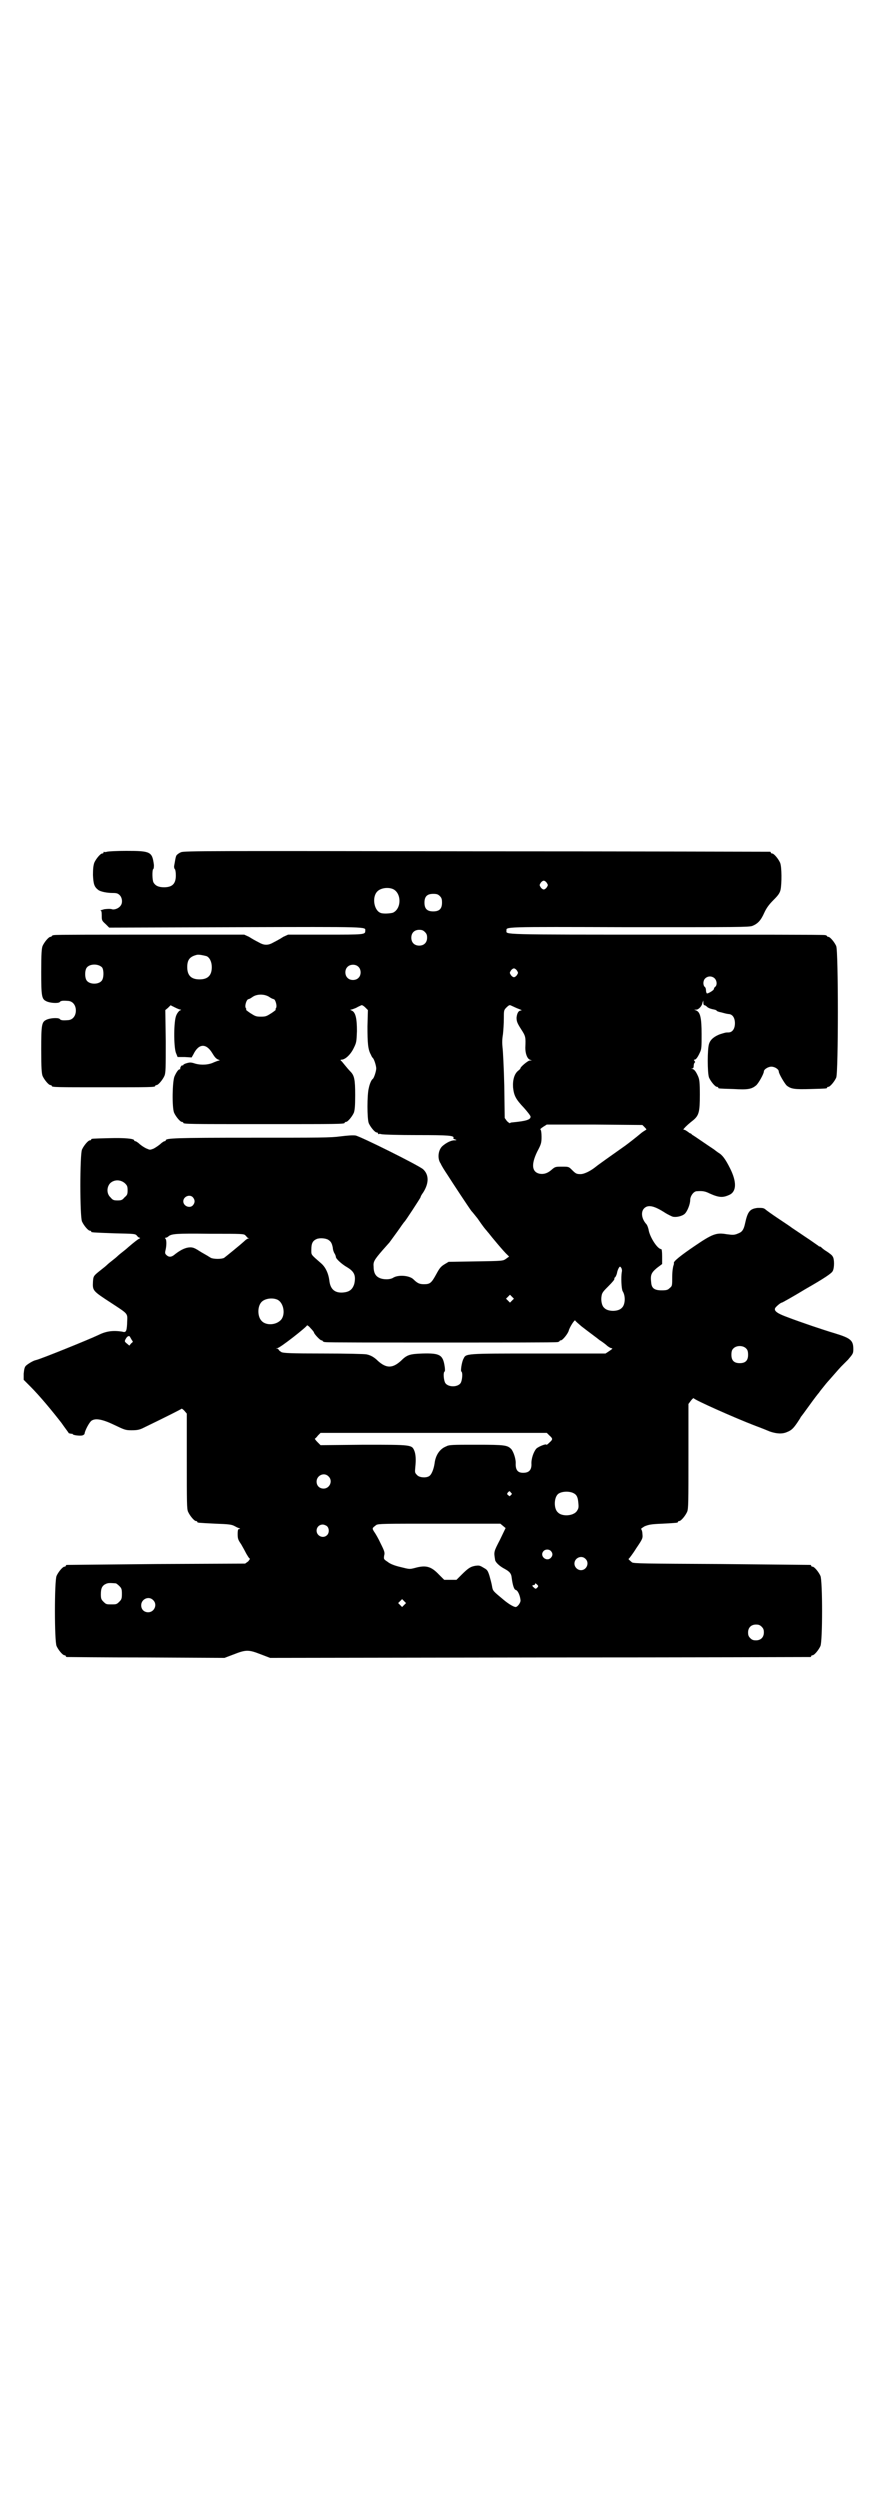 <?xml version="1.0" standalone="no"?>
<!DOCTYPE svg PUBLIC "-//W3C//DTD SVG 20010904//EN"
 "http://www.w3.org/TR/2001/REC-SVG-20010904/DTD/svg10.dtd">
<svg version="1.0" xmlns="http://www.w3.org/2000/svg"
 width="1000pt" height="2850pt" viewBox="0 0 1000 2850"
 preserveAspectRatio="xMidYMid meet">
<g transform="translate(0,2850) scale(0.5,-0.5)"
fill="#000000" stroke="none">
<path d="M244 3758 c-3 -1 -6 -1 -7 0 0 0 -1 0 -1 -2 0 -1 -1 -2 -3 -2 -4 0
-14 -12 -18 -21 -2 -6 -3 -13 -3 -28 1 -21 3 -27 12 -34 5 -4 20 -7 33 -7 9 0
12 -1 16 -5 6 -6 7 -18 2 -24 -4 -6 -14 -10 -20 -8 -2 1 -9 1 -17 0 -7 -2 -11
-3 -9 -3 2 0 3 -2 3 -11 0 -11 0 -12 9 -20 l8 -8 289 1 c309 1 295 1 295 -8 0
-9 -1 -9 -91 -9 l-85 0 -11 -5 c-6 -4 -15 -9 -21 -12 -7 -4 -12 -6 -18 -6 -6
0 -11 2 -18 6 -6 3 -15 8 -21 12 l-11 5 -214 0 c-118 0 -216 0 -219 -1 -4 0
-6 -2 -6 -2 0 -1 -1 -2 -3 -2 -4 0 -14 -12 -18 -21 -2 -6 -3 -16 -3 -59 0 -56
1 -62 12 -67 8 -4 26 -5 30 -2 2 3 6 4 18 3 11 0 19 -9 19 -22 0 -13 -8 -22
-19 -22 -12 -1 -16 0 -18 3 -4 3 -22 2 -30 -2 -11 -5 -12 -11 -12 -68 0 -43 1
-54 3 -60 4 -9 14 -21 18 -21 2 0 3 -1 3 -2 0 -3 12 -3 118 -3 106 0 118 0
118 3 0 1 1 2 3 2 4 0 14 12 18 21 3 7 3 18 3 79 l-1 71 6 5 6 6 10 -5 c6 -3
11 -5 13 -5 2 0 1 -1 -2 -2 -2 -1 -6 -6 -8 -11 -6 -13 -6 -70 -1 -85 l4 -10
16 0 16 -1 4 7 c12 25 29 26 43 3 6 -10 9 -13 14 -15 3 -1 4 -2 2 -2 -2 0 -7
-2 -12 -4 -12 -6 -29 -7 -43 -3 -9 3 -12 3 -19 1 -4 -1 -8 -3 -8 -4 0 -1 -1
-2 -2 -1 -2 1 -6 -6 -5 -8 1 0 0 -1 -1 -1 -3 0 -7 -5 -12 -16 -5 -11 -6 -71
-1 -83 4 -9 14 -21 18 -21 2 0 3 -1 3 -2 0 -3 14 -3 184 -3 170 0 184 0 184 3
0 1 1 2 3 2 4 0 14 12 18 21 2 6 3 15 3 40 0 36 -2 45 -11 54 -3 3 -9 10 -13
15 -4 5 -8 10 -9 10 -1 1 0 2 2 2 8 0 20 11 27 25 7 14 7 15 8 40 0 29 -3 43
-12 47 -3 1 -4 2 -2 2 2 0 7 2 12 4 5 3 10 5 12 6 1 1 5 -1 9 -5 l6 -6 -1 -37
c0 -38 1 -53 8 -65 1 -3 3 -6 4 -7 3 -2 8 -18 8 -24 0 -6 -5 -22 -8 -24 -3 -2
-7 -11 -9 -21 -4 -15 -4 -70 0 -80 4 -9 14 -21 18 -21 2 0 3 -1 3 -2 0 -2 1
-2 1 -2 1 1 4 1 7 0 4 -1 40 -2 81 -2 73 0 86 -1 83 -7 -1 -1 1 -2 4 -3 4 -1
4 -2 -2 -2 -8 0 -19 -6 -27 -13 -10 -9 -12 -29 -4 -40 2 -5 9 -16 15 -25 14
-22 49 -75 55 -83 3 -3 9 -11 14 -17 13 -19 18 -25 20 -27 1 -1 3 -4 5 -6 6
-8 36 -44 43 -50 l4 -4 -7 -5 c-7 -5 -7 -5 -69 -6 l-62 -1 -10 -6 c-8 -5 -11
-9 -18 -22 -11 -20 -14 -23 -28 -23 -10 0 -15 2 -24 11 -9 9 -34 11 -46 4 -7
-5 -24 -5 -33 0 -8 4 -12 12 -12 25 -1 11 1 15 20 37 8 9 15 17 16 18 14 19
24 33 28 39 3 4 5 7 6 8 2 1 35 52 37 56 0 2 3 7 6 11 14 22 13 41 0 53 -10 9
-143 75 -154 77 -6 1 -19 0 -35 -2 -22 -3 -47 -3 -203 -3 -173 0 -195 -1 -195
-6 0 -1 -1 -2 -3 -2 -1 0 -6 -3 -10 -7 -5 -4 -11 -8 -15 -10 -8 -3 -8 -3 -15
0 -5 2 -11 6 -16 10 -4 4 -9 7 -10 7 -2 0 -3 1 -3 2 0 4 -22 6 -57 5 -40 -1
-41 -1 -41 -3 0 -1 -1 -2 -3 -2 -4 0 -14 -12 -18 -21 -5 -11 -5 -153 0 -164 4
-9 14 -21 18 -21 2 0 3 -1 3 -2 0 -2 1 -2 53 -4 46 -1 47 -1 51 -5 2 -3 5 -5
6 -5 2 0 2 -1 0 -2 -3 -1 -12 -8 -26 -20 -2 -2 -8 -7 -12 -10 -4 -3 -10 -8
-12 -10 -2 -2 -8 -7 -12 -10 -4 -3 -10 -8 -12 -10 -2 -2 -8 -7 -12 -10 -19
-15 -19 -15 -20 -28 -1 -21 -1 -21 42 -49 38 -25 37 -23 36 -42 0 -8 -1 -17
-2 -20 -2 -4 -3 -5 -10 -3 -21 3 -36 1 -54 -8 -21 -10 -132 -55 -142 -57 -6
-1 -19 -9 -23 -13 -3 -3 -4 -8 -5 -18 l0 -14 15 -15 c22 -22 50 -56 71 -83 9
-13 17 -23 17 -24 0 0 2 0 5 -1 2 0 4 0 4 -1 0 -2 14 -4 21 -3 4 1 6 3 6 5 1
7 11 26 16 29 9 6 25 3 52 -10 23 -11 25 -12 39 -12 12 0 17 1 24 4 62 30 89
44 90 45 0 1 3 -1 6 -4 l6 -7 0 -108 c0 -95 0 -110 3 -116 4 -9 14 -21 18 -21
2 0 3 -1 3 -2 0 -2 1 -2 41 -4 31 -1 37 -2 43 -5 4 -2 9 -5 11 -5 3 -1 3 -2 1
-2 -3 0 -4 -2 -4 -12 0 -10 1 -13 8 -23 4 -7 9 -16 12 -22 3 -5 6 -10 7 -10 2
-1 0 -3 -3 -7 l-7 -5 -202 -1 c-111 -1 -203 -2 -204 -2 -2 0 -3 -1 -3 -2 0 -1
-1 -2 -3 -2 -4 0 -14 -12 -18 -21 -5 -11 -5 -149 0 -160 4 -9 14 -21 18 -21 2
0 3 -1 3 -2 0 -1 1 -2 3 -2 1 0 82 -1 180 -1 l179 -1 21 8 c28 11 34 11 62 0
l21 -8 615 1 c338 0 615 1 617 1 1 0 2 1 2 2 0 1 1 2 3 2 4 0 14 12 18 21 5
11 5 149 0 160 -4 9 -14 21 -18 21 -2 0 -3 1 -3 2 0 1 -1 2 -2 2 -2 0 -93 1
-203 2 -174 1 -201 1 -204 4 -7 6 -9 8 -7 8 1 1 9 11 17 24 15 22 15 23 14 33
0 5 -2 10 -3 11 -1 0 3 3 8 6 10 4 15 5 41 6 35 2 35 2 35 4 0 1 1 2 3 2 4 0
14 12 18 21 3 7 3 22 3 127 l0 119 6 8 c3 4 6 6 6 5 2 -4 94 -45 141 -63 11
-4 26 -10 33 -13 15 -5 28 -6 39 -1 10 4 14 8 23 21 4 6 8 12 8 13 1 1 10 13
20 27 10 14 20 27 22 29 1 2 6 8 10 13 4 5 8 10 9 11 1 1 8 9 15 17 7 8 14 16
16 18 2 2 9 9 16 16 11 13 12 14 12 24 0 20 -6 25 -42 36 -27 8 -77 25 -106
36 -25 9 -34 15 -30 22 2 3 12 12 15 12 1 0 26 14 54 31 42 24 60 36 62 41 4
7 4 28 0 33 -1 3 -8 8 -14 12 -7 4 -12 9 -13 10 0 0 -2 1 -3 1 -1 0 -3 1 -3 2
-1 0 -14 10 -31 21 -16 11 -30 20 -31 21 -1 1 -13 9 -28 19 -15 10 -29 20 -31
22 -4 3 -7 3 -17 3 -18 -2 -23 -8 -29 -36 -3 -14 -7 -19 -15 -22 -9 -4 -12 -4
-27 -2 -23 4 -32 1 -73 -27 -31 -21 -50 -36 -47 -39 0 0 0 -2 -1 -5 -1 -2 -3
-13 -3 -25 0 -22 0 -22 -6 -27 -4 -4 -7 -5 -18 -5 -17 0 -23 5 -24 18 -2 17 0
22 13 33 l12 9 0 17 c0 12 -1 17 -2 17 -9 0 -27 29 -29 45 -1 4 -3 10 -5 12
-11 12 -13 28 -5 36 9 9 23 6 49 -11 5 -3 13 -7 16 -8 8 -2 21 1 27 6 6 5 13
22 13 32 0 9 8 20 15 20 13 1 19 0 29 -5 22 -10 31 -10 46 -3 16 8 16 30 1 60
-11 22 -18 31 -27 36 -4 3 -7 5 -8 6 -1 1 -12 8 -25 17 -13 9 -25 17 -27 18
-1 2 -3 3 -4 3 -1 0 -3 2 -6 4 -3 2 -6 4 -7 4 -3 0 -3 1 -1 3 4 5 12 12 21 19
13 11 15 19 15 58 0 29 -1 35 -4 42 -5 11 -8 15 -13 17 -3 0 -3 1 0 1 2 0 3 2
3 6 0 3 1 6 2 7 2 1 1 2 0 4 -2 2 -2 3 0 3 3 0 7 5 12 16 4 8 4 13 4 42 0 37
-3 50 -12 54 l-5 2 5 0 c5 0 13 8 14 16 l2 5 0 -5 c0 -4 1 -6 3 -6 1 0 4 -2 6
-4 2 -2 7 -4 12 -5 5 -1 9 -2 9 -3 0 -1 4 -3 10 -4 11 -3 11 -3 17 -4 9 0 15
-8 15 -21 0 -13 -6 -21 -15 -21 -6 0 -6 0 -19 -4 -13 -5 -22 -12 -25 -22 -4
-11 -4 -67 0 -77 4 -9 14 -21 18 -21 2 0 3 -1 3 -2 0 -2 1 -2 35 -3 33 -2 41
0 51 8 6 5 18 27 18 32 0 5 10 11 17 11 8 0 17 -6 17 -11 0 -5 13 -27 18 -32
10 -8 18 -9 54 -8 37 1 38 1 38 3 0 1 1 2 3 2 4 0 14 12 18 21 5 11 5 289 0
300 -4 9 -14 21 -18 21 -2 0 -3 1 -3 2 0 0 -2 2 -5 2 -4 1 -167 1 -363 1 -382
0 -363 0 -363 9 0 9 -13 9 279 8 251 0 274 0 282 3 12 5 19 12 27 30 5 11 11
19 21 29 10 10 14 15 16 23 3 14 3 53 -1 62 -4 9 -14 21 -18 21 -2 0 -3 1 -3
2 0 1 -1 2 -2 2 -2 0 -303 1 -669 1 -606 1 -667 1 -674 -2 -5 -2 -9 -5 -11 -8
-2 -5 -2 -8 -5 -24 0 -2 0 -5 2 -7 1 -1 2 -7 2 -14 0 -19 -8 -27 -27 -27 -13
0 -20 4 -24 11 -3 6 -3 27 -1 30 2 1 2 6 2 10 -4 30 -7 32 -63 32 -21 0 -41
-1 -44 -2z m1003 -71 c3 -5 3 -5 0 -10 -2 -3 -5 -5 -7 -5 -2 0 -5 2 -7 5 -3 5
-3 5 0 10 2 3 5 5 7 5 2 0 5 -2 7 -5z m-351 -14 c20 -9 20 -45 0 -54 -7 -2
-24 -3 -29 0 -14 6 -19 35 -7 48 7 8 24 11 36 6z m107 -16 c4 -4 5 -7 5 -15 0
-14 -6 -20 -20 -20 -14 0 -20 6 -20 20 0 14 6 20 20 20 8 0 11 -1 15 -5z m-34
-82 c4 -4 5 -7 5 -13 0 -11 -7 -18 -18 -18 -11 0 -18 7 -18 18 0 11 7 18 18
18 6 0 9 -1 13 -5z m-498 -55 c7 -3 12 -13 12 -25 0 -19 -9 -28 -28 -28 -19 0
-28 9 -28 28 0 17 6 24 22 28 5 1 14 -1 22 -3z m-238 -26 c4 -6 4 -24 -1 -30
-7 -9 -27 -9 -34 0 -5 6 -5 24 0 30 7 9 27 9 35 0z m584 2 c7 -6 7 -19 1 -25
-6 -7 -19 -7 -25 -1 -7 6 -7 19 -1 25 6 7 19 7 25 1z m362 -9 c3 -5 3 -5 0
-10 -2 -3 -5 -5 -7 -5 -2 0 -5 2 -7 5 -3 5 -3 5 0 10 2 3 5 5 7 5 2 0 5 -2 7
-5z m450 -17 c6 -5 7 -16 2 -20 -2 -1 -3 -4 -3 -5 0 -3 -14 -11 -16 -10 -1 1
-2 4 -2 7 0 3 -1 7 -3 8 -4 4 -4 14 1 19 6 6 15 6 21 1z m-1015 -43 c4 -3 9
-5 10 -5 4 0 9 -17 5 -21 -1 -2 -1 -3 0 -3 1 0 -4 -4 -10 -8 -11 -7 -13 -8
-24 -8 -11 0 -13 1 -24 8 -6 4 -11 8 -10 8 1 0 1 1 0 3 -4 4 1 21 6 21 1 0 5
2 9 5 10 7 27 7 38 0z m561 -24 c4 -2 10 -4 12 -5 3 -1 3 -2 1 -2 -6 0 -9 -7
-10 -16 0 -8 1 -12 10 -26 11 -17 11 -18 10 -43 0 -13 4 -24 10 -27 l5 -2 -5
0 c-4 0 -23 -16 -21 -18 0 0 -2 -3 -5 -5 -9 -7 -13 -21 -12 -38 2 -19 6 -27
25 -47 8 -9 15 -18 15 -20 0 -7 -10 -10 -41 -13 -3 0 -6 -1 -6 -2 -1 0 -4 2
-7 5 l-5 7 -1 74 c-1 41 -3 80 -4 87 -1 10 -1 18 1 30 1 9 2 25 2 36 0 18 0
19 6 25 4 4 7 6 9 5 2 -1 7 -3 11 -5z m295 -273 c4 -4 5 -6 3 -6 -1 -1 -5 -3
-9 -6 -18 -15 -30 -24 -38 -30 -27 -19 -65 -46 -67 -48 -11 -9 -26 -17 -35
-17 -9 0 -11 1 -19 9 -8 8 -8 8 -23 8 -15 0 -16 0 -24 -7 -9 -8 -18 -11 -28
-9 -17 4 -19 21 -5 50 9 17 10 20 10 34 0 9 -1 15 -2 16 -2 1 0 3 6 7 l8 5
109 0 109 -1 5 -5z m-1185 -128 c5 -5 6 -7 6 -16 0 -9 -1 -11 -7 -16 -5 -6 -7
-7 -16 -7 -9 0 -11 1 -16 7 -9 8 -9 23 -1 32 9 9 24 9 34 0z m155 -32 c5 -6 5
-12 0 -18 -7 -8 -22 -2 -22 9 0 11 15 17 22 9z m120 -87 c2 -2 4 -5 6 -6 3 -1
3 -1 0 -1 -2 0 -6 -3 -9 -6 -11 -10 -42 -35 -46 -38 -6 -3 -23 -3 -30 0 -3 2
-13 8 -22 13 -14 9 -18 11 -25 11 -10 0 -21 -5 -34 -15 -9 -8 -15 -8 -21 -2
-3 3 -3 5 -1 13 2 10 2 22 -1 24 -1 1 -1 2 1 2 1 0 4 1 6 3 7 6 18 7 95 6 76
0 77 0 81 -4z m189 -10 c6 -4 8 -8 10 -18 0 -4 2 -10 4 -13 2 -3 3 -7 3 -8 0
-4 13 -16 25 -23 17 -10 21 -19 17 -38 -4 -13 -11 -19 -27 -20 -18 -1 -28 8
-30 28 -2 15 -8 29 -18 38 -25 22 -23 19 -23 32 0 14 3 20 12 24 7 3 21 2 27
-2z m668 -64 c1 -2 2 -6 1 -9 -2 -11 -1 -39 2 -44 7 -11 6 -31 -2 -38 -8 -9
-32 -9 -40 0 -6 5 -8 18 -6 28 1 7 5 11 16 22 8 8 14 15 13 16 0 1 0 3 2 4 1
1 3 5 4 9 1 7 5 15 7 15 1 0 2 -2 3 -3z m-249 -74 l-5 -5 -4 4 -5 5 4 4 5 5 4
-4 5 -5 -4 -4z m-536 2 c16 -7 20 -37 7 -48 -12 -11 -34 -11 -43 0 -9 10 -9
32 0 42 7 8 24 11 36 6z m694 -61 c18 -14 36 -27 42 -32 2 -1 9 -6 14 -10 5
-5 11 -8 13 -8 3 0 1 -2 -5 -6 l-9 -6 -154 0 c-169 0 -164 0 -170 -12 -4 -7
-7 -28 -5 -29 4 -2 2 -22 -2 -27 -7 -9 -27 -9 -34 0 -4 5 -6 25 -2 27 1 0 1 6
0 12 -4 26 -11 30 -50 29 -30 -1 -36 -3 -50 -17 -19 -17 -33 -17 -52 0 -8 8
-16 13 -26 15 -4 1 -48 2 -97 2 -77 0 -92 1 -97 3 -3 2 -6 4 -6 5 0 1 -2 2 -3
3 -4 0 -4 1 -1 1 6 0 68 49 68 52 0 1 4 -1 8 -6 4 -4 8 -9 8 -10 0 -3 14 -18
17 -18 2 0 3 -1 3 -2 0 0 2 -2 6 -2 3 -1 122 -1 264 -1 142 0 261 0 265 1 3 0
5 2 5 2 0 1 1 2 3 2 4 0 16 15 18 22 2 8 14 27 15 23 0 -1 7 -7 14 -13z
m-1029 -25 c1 -2 3 -5 4 -7 3 -3 2 -4 -2 -7 l-4 -5 -6 5 c-5 4 -5 5 -3 9 4 8
9 10 11 5z m1405 -26 c3 -3 4 -7 4 -14 0 -13 -6 -19 -19 -19 -13 0 -19 6 -19
19 0 7 1 11 4 14 7 8 23 8 30 0z m-449 -198 c8 -7 8 -9 0 -16 -4 -4 -7 -6 -7
-5 0 3 -18 -4 -23 -9 -6 -7 -12 -23 -11 -36 0 -13 -6 -19 -19 -19 -12 0 -17 6
-17 20 1 11 -5 28 -10 34 -9 9 -14 10 -79 10 -56 0 -63 0 -70 -4 -15 -6 -24
-21 -26 -39 -2 -13 -7 -26 -13 -29 -7 -4 -22 -3 -27 3 -5 5 -5 6 -4 17 2 19 1
30 -2 38 -6 14 -5 14 -115 14 l-99 -1 -7 7 c-4 4 -6 7 -6 8 1 0 4 3 7 7 l6 6
258 0 258 0 6 -6z m-504 -93 c11 -10 3 -28 -11 -28 -9 0 -16 6 -16 16 0 14 17
22 27 12z m416 -37 c3 -3 3 -3 0 -6 -3 -3 -3 -3 -6 0 -3 2 -3 3 -1 6 4 4 4 4
7 0z m144 -2 c7 -4 9 -10 10 -23 1 -10 0 -12 -4 -18 -9 -11 -34 -12 -43 -2 -9
8 -9 32 0 41 7 7 27 8 37 2z m-162 -74 l6 -5 -13 -27 c-14 -27 -14 -27 -11
-45 0 -5 9 -14 20 -20 13 -7 17 -11 18 -22 2 -15 5 -26 9 -27 5 -1 10 -13 11
-23 1 -6 -7 -16 -11 -16 -4 0 -15 6 -27 16 -25 21 -25 20 -27 32 -1 6 -4 17
-6 24 -4 12 -5 13 -14 18 -8 5 -10 5 -18 4 -11 -2 -16 -5 -32 -21 l-11 -11
-14 0 -14 0 -12 12 c-18 19 -30 22 -55 15 -12 -3 -12 -3 -32 2 -13 3 -24 7
-30 12 -9 6 -9 6 -8 14 2 7 1 10 -8 28 -5 11 -12 23 -15 27 -5 8 -4 8 5 15 5
3 16 3 144 3 l139 0 6 -5z m-401 -1 c5 -5 5 -15 0 -20 -9 -9 -24 -2 -24 10 0
8 6 14 14 14 3 0 8 -2 10 -4z m510 -56 c5 -5 5 -11 0 -16 -10 -10 -27 5 -16
16 4 4 12 4 16 0z m79 -18 c10 -9 3 -26 -10 -26 -8 0 -15 7 -15 15 0 13 16 20
25 11z m-1071 -56 c1 0 5 -3 8 -6 5 -5 6 -7 6 -18 0 -11 -1 -13 -6 -18 -6 -6
-7 -6 -18 -6 -11 0 -12 0 -18 6 -5 5 -6 7 -6 17 0 14 3 20 12 24 5 2 8 2 22 1z
m961 -3 c3 -3 3 -4 0 -7 -3 -3 -4 -3 -7 0 -5 4 -5 6 -1 6 2 0 3 1 3 2 0 3 2 2
5 -1z m-876 -35 c11 -10 3 -28 -11 -28 -9 0 -16 6 -16 16 0 14 17 22 27 12z
m573 -11 l-5 -5 -4 4 -5 5 4 4 5 5 4 -4 5 -5 -4 -4z m815 -50 c4 -4 5 -7 5
-13 0 -11 -7 -18 -18 -18 -6 0 -9 1 -13 5 -4 4 -5 7 -5 13 0 11 7 18 18 18 6
0 9 -1 13 -5z"/>
</g>
</svg>
